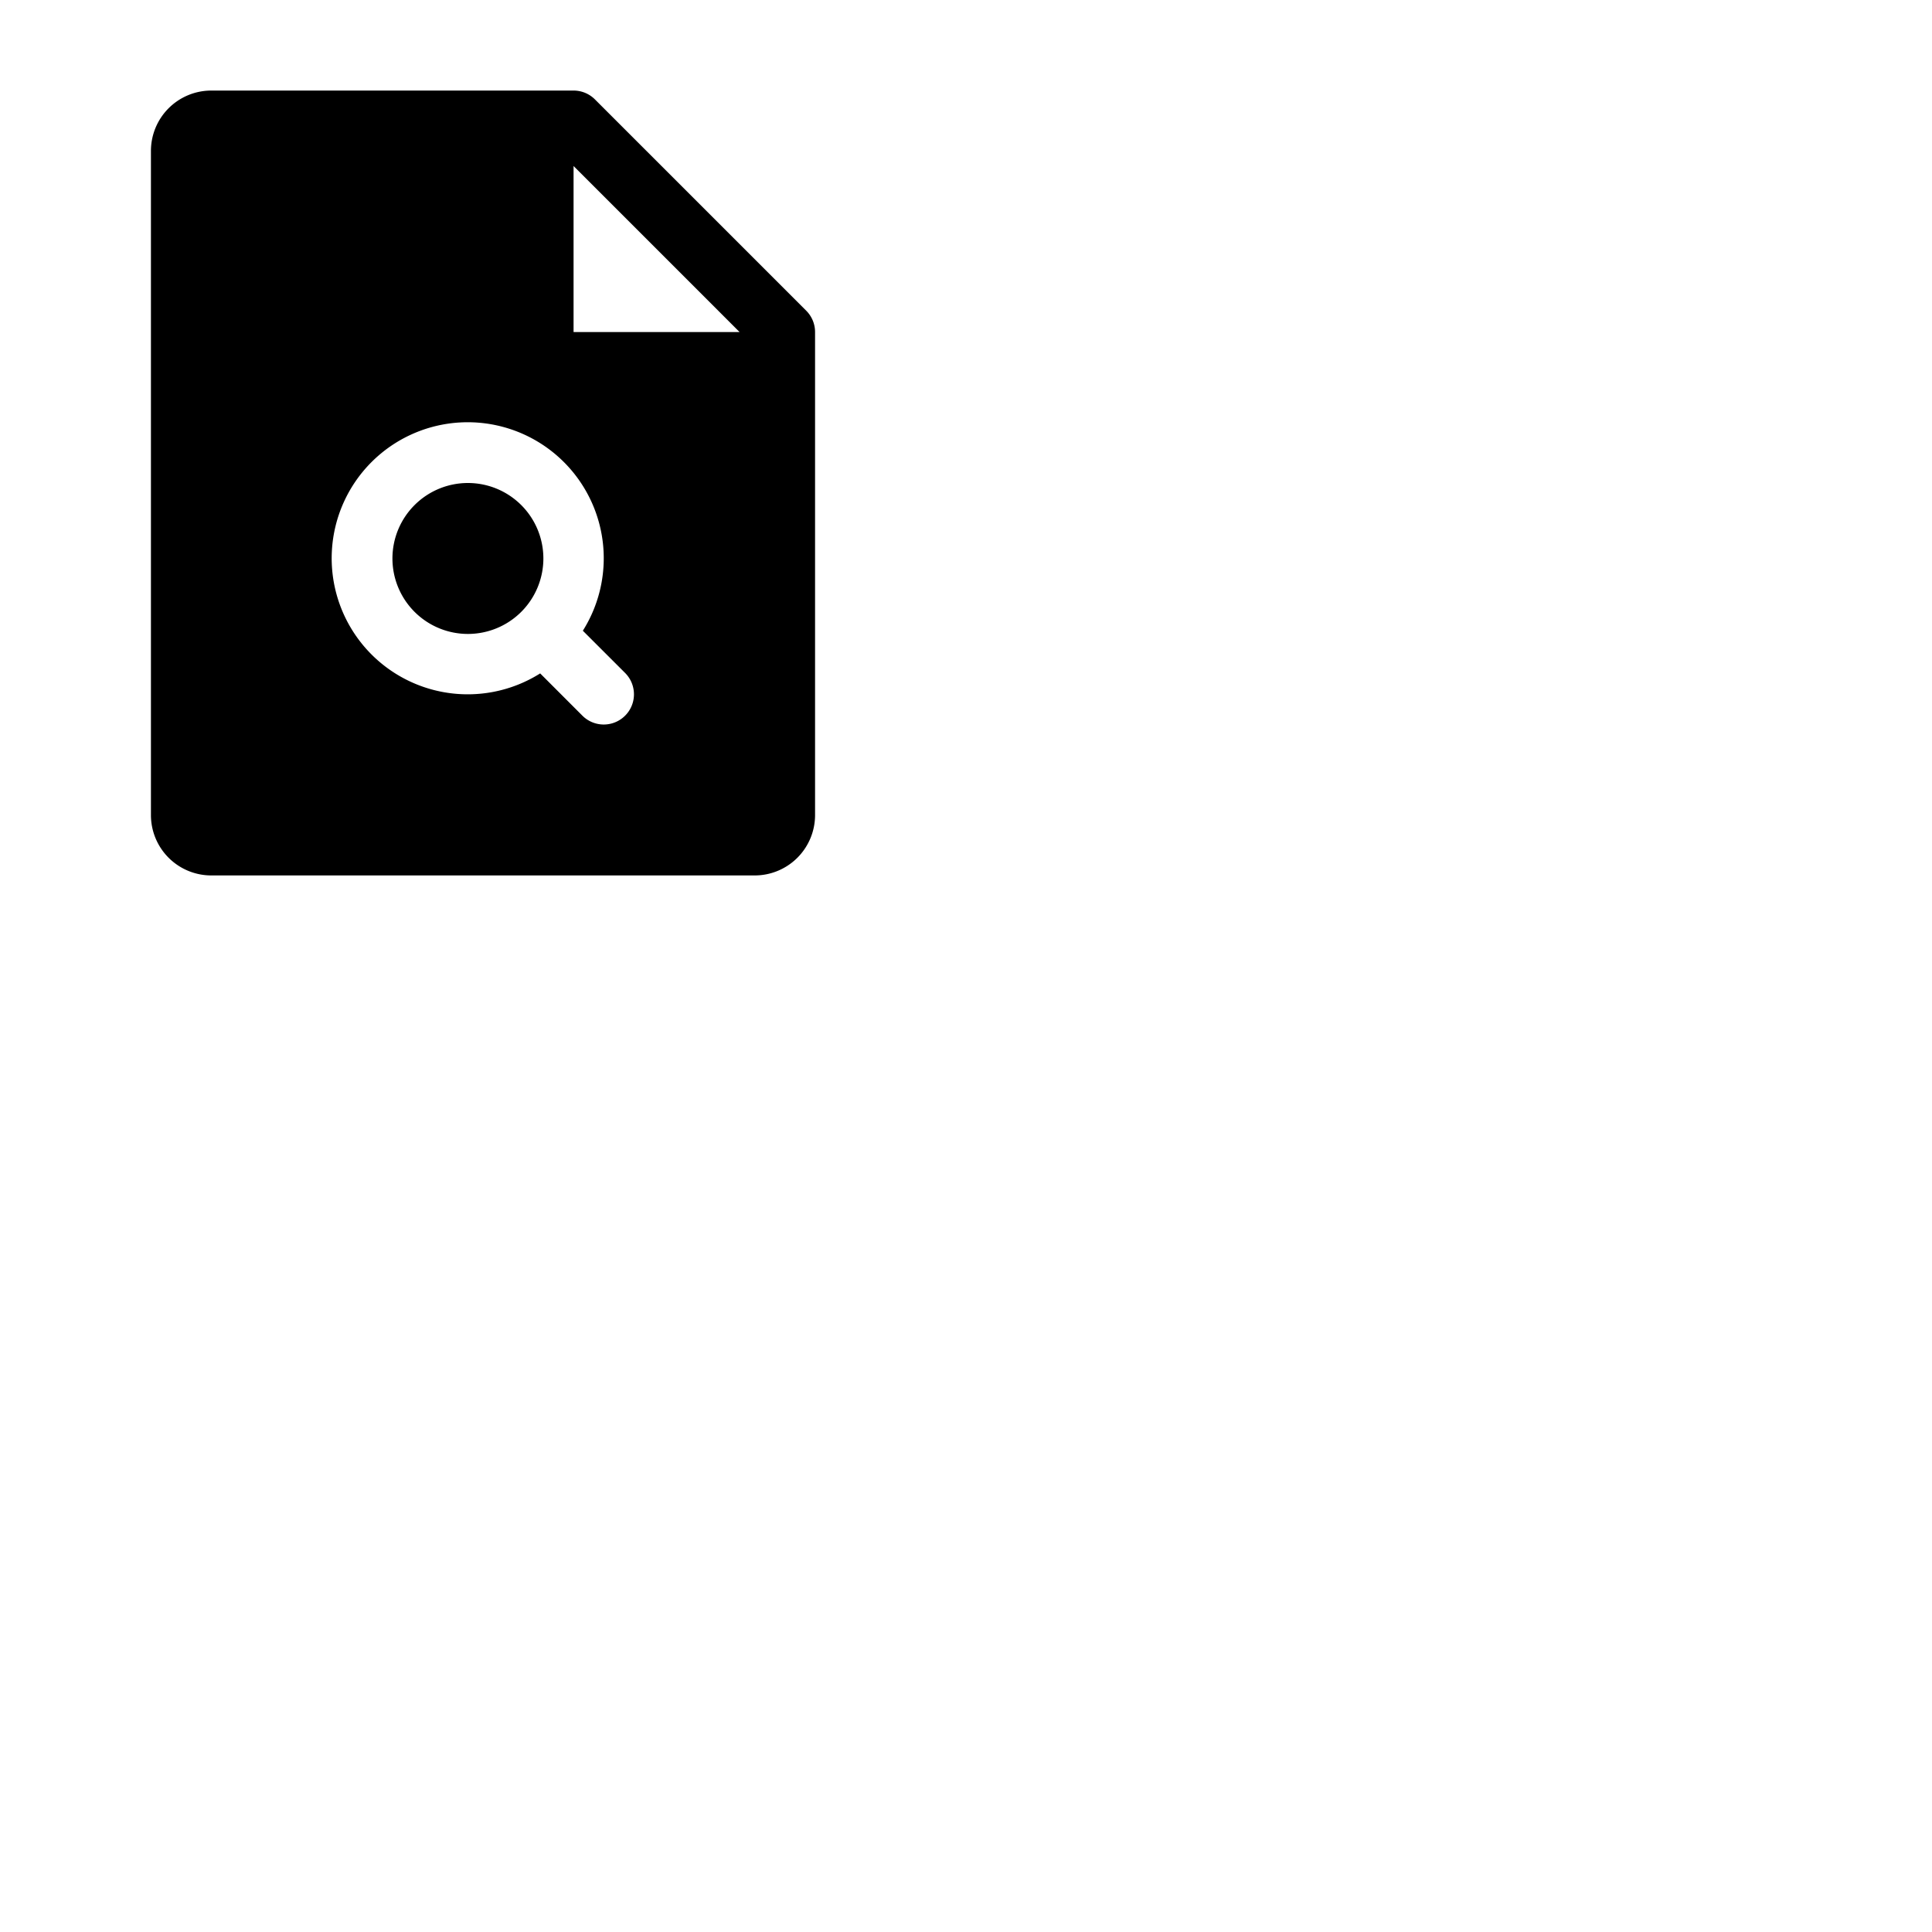 <svg xmlns="http://www.w3.org/2000/svg" version="1.1" viewBox="0 0 512 512" fill="currentColor"><path fill="currentColor" d="M144 148a20 20 0 1 1-20-20a20 20 0 0 1 20 20m72-60v128a16 16 0 0 1-16 16H56a16 16 0 0 1-16-16V40a16 16 0 0 1 16-16h96a8 8 0 0 1 5.66 2.34l56 56A8 8 0 0 1 216 88m-50.34 90.34l-11.2-11.19a36.05 36.05 0 1 0-11.31 11.31l11.19 11.2a8 8 0 0 0 11.32-11.32M196 88l-44-44v44Z"/></svg>